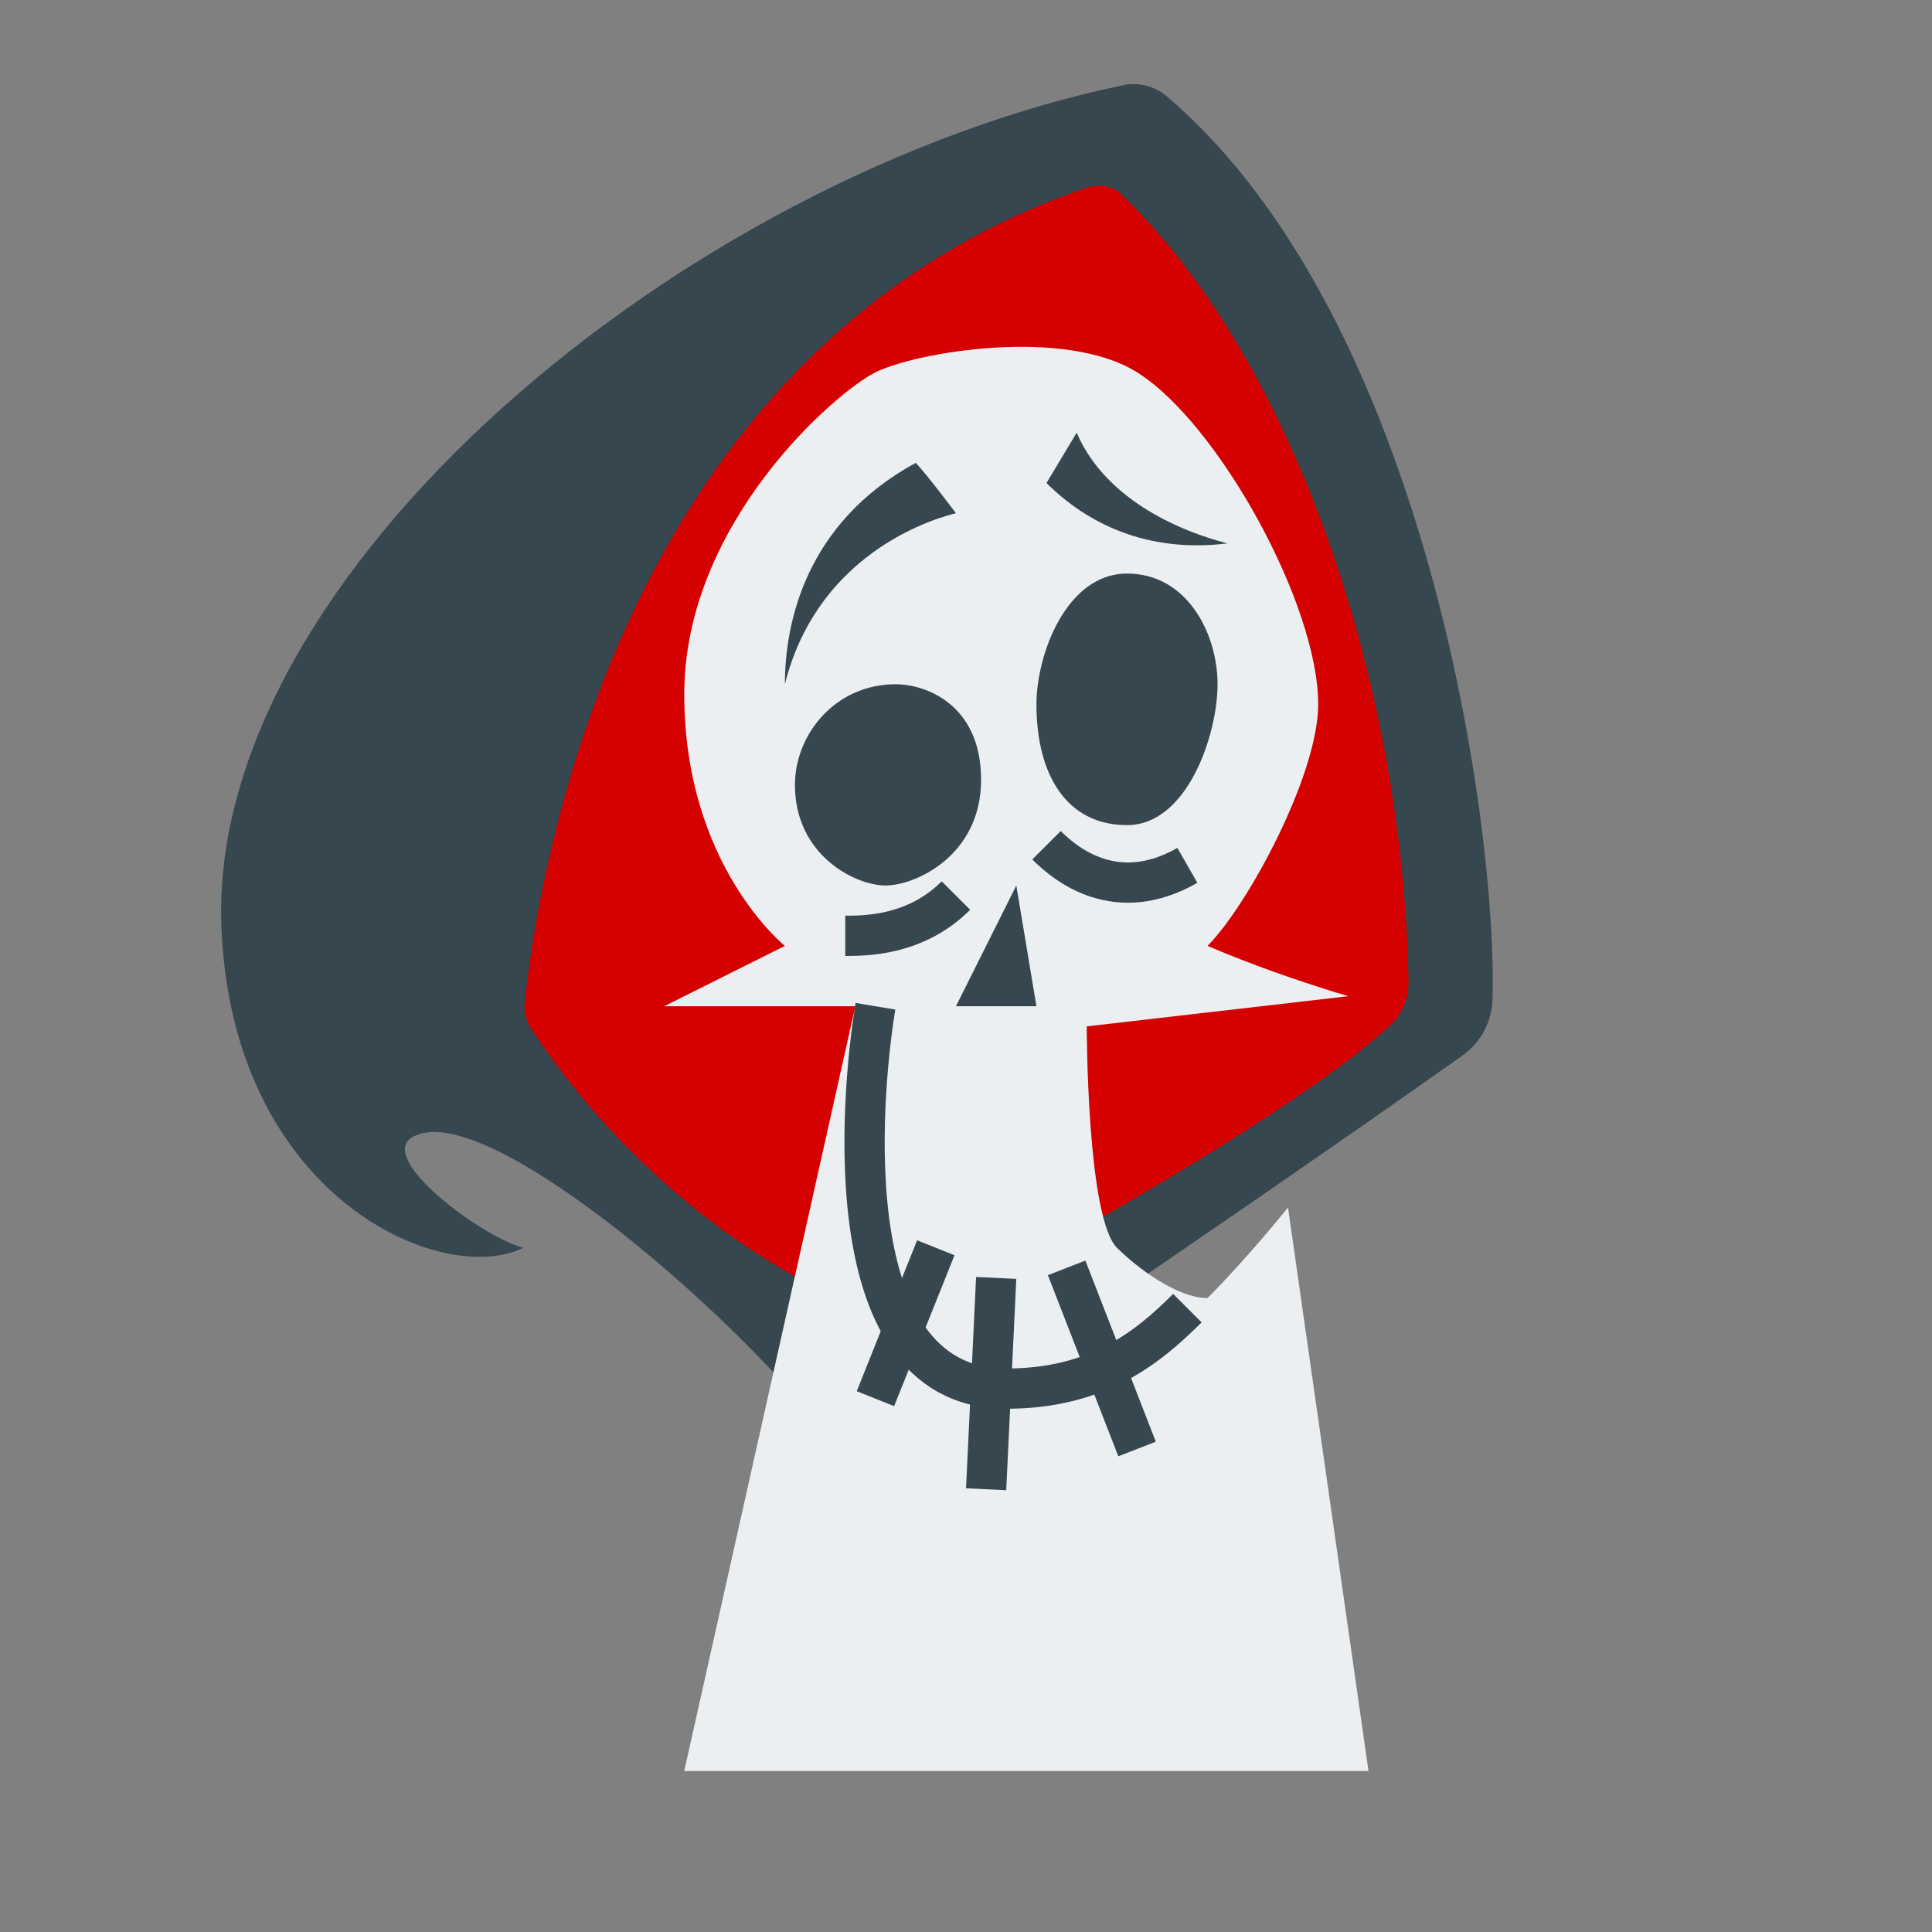 <svg xmlns="http://www.w3.org/2000/svg"  viewBox="0 0 48 48" width="480px" height="480px"><rect x="0" y="0" width="48" height="48" fill="#808080" stroke="none"/><path fill="#37474f" d="M20,35c-2-2.5-8-7.75-9.75-6.75C9.329,28.776,12,30.75,13,31c-2,1-7.25-1.25-7.5-8	C5.176,14.252,16.961,4.403,27.902,2.117c0.379-0.079,0.779,0.017,1.075,0.268c6.496,5.514,8.235,18.287,8.104,22.453	c-0.018,0.559-0.297,1.068-0.753,1.391C32.839,28.701,28,32,28,32L20,35z"/><path fill="#d50000" d="M21.5,32.5c-2.193-0.731-5.811-3.124-8.307-6.949c-0.126-0.192-0.182-0.421-0.157-0.649	c0.578-5.335,3.373-16.641,13.986-20.247c0.29-0.099,0.621-0.032,0.842,0.181c4.184,4.017,6.986,11.951,7.13,19.55	c0.008,0.415-0.159,0.812-0.463,1.094c-1.913,1.774-6.433,4.357-8.031,5.27C24,31.5,21.5,32.5,21.5,32.5z"/><path fill="#eceff1" d="M34,44H17l4.25-19H16.5l3-1.5c0,0-2.5-2-2.5-6.25s3.75-7.5,4.75-8s4.689-1.132,6.5,0	c2,1.25,4.5,5.75,4.5,8.25c0,1.75-1.75,5-2.75,6c1.75,0.75,3.5,1.25,3.5,1.25L27,25.5c0,0,0,4.75,0.75,5.5	c0.5,0.5,1.5,1.25,2.25,1.25c1-1,2-2.25,2-2.25L34,44z"/><polygon fill="#37474f" points="25.25,22 25.75,25 23.75,25"/><path fill="#37474f" d="M22.25,17c0.75,0,2.125,0.5,2.125,2.375S22.75,22,22,22s-2.25-0.75-2.25-2.5	C19.75,18.25,20.75,17,22.25,17z"/><path fill="#37474f" d="M25.75,17.5c0-1.25,0.75-3.25,2.25-3.25s2.25,1.5,2.25,2.75S29.5,20.5,28,20.5	S25.75,19.25,25.75,17.5z"/><path fill="#37474f" d="M19.5,17c0-1.5,0.5-4,3.25-5.5c0.25,0.25,1,1.25,1,1.25C22.75,13,20.25,14,19.5,17z"/><path fill="#37474f" d="M26.75,10.75L26,12c1,1,2.5,1.75,4.5,1.5C29.5,13.25,27.5,12.5,26.75,10.75z"/><path fill="none" stroke="#37474f" stroke-miterlimit="10" d="M21.75,25c-0.25,1.5-1.25,9.5,3.25,9.5c2.25,0,3.5-1,4.5-2"/><line x1="23.25" x2="21.75" y1="31" y2="34.75" fill="none" stroke="#37474f" stroke-miterlimit="10"/><line x1="24.75" x2="24.5" y1="31.75" y2="37" fill="none" stroke="#37474f" stroke-miterlimit="10"/><line x1="26.5" x2="28.25" y1="31.5" y2="36" fill="none" stroke="#37474f" stroke-miterlimit="10"/><path fill="none" stroke="#37474f" stroke-miterlimit="10" d="M26,21c0.5,0.5,1.75,1.5,3.5,0.5"/><path fill="none" stroke="#37474f" stroke-miterlimit="10" d="M21,23.25c0.5,0,1.75,0,2.75-1"/></svg>